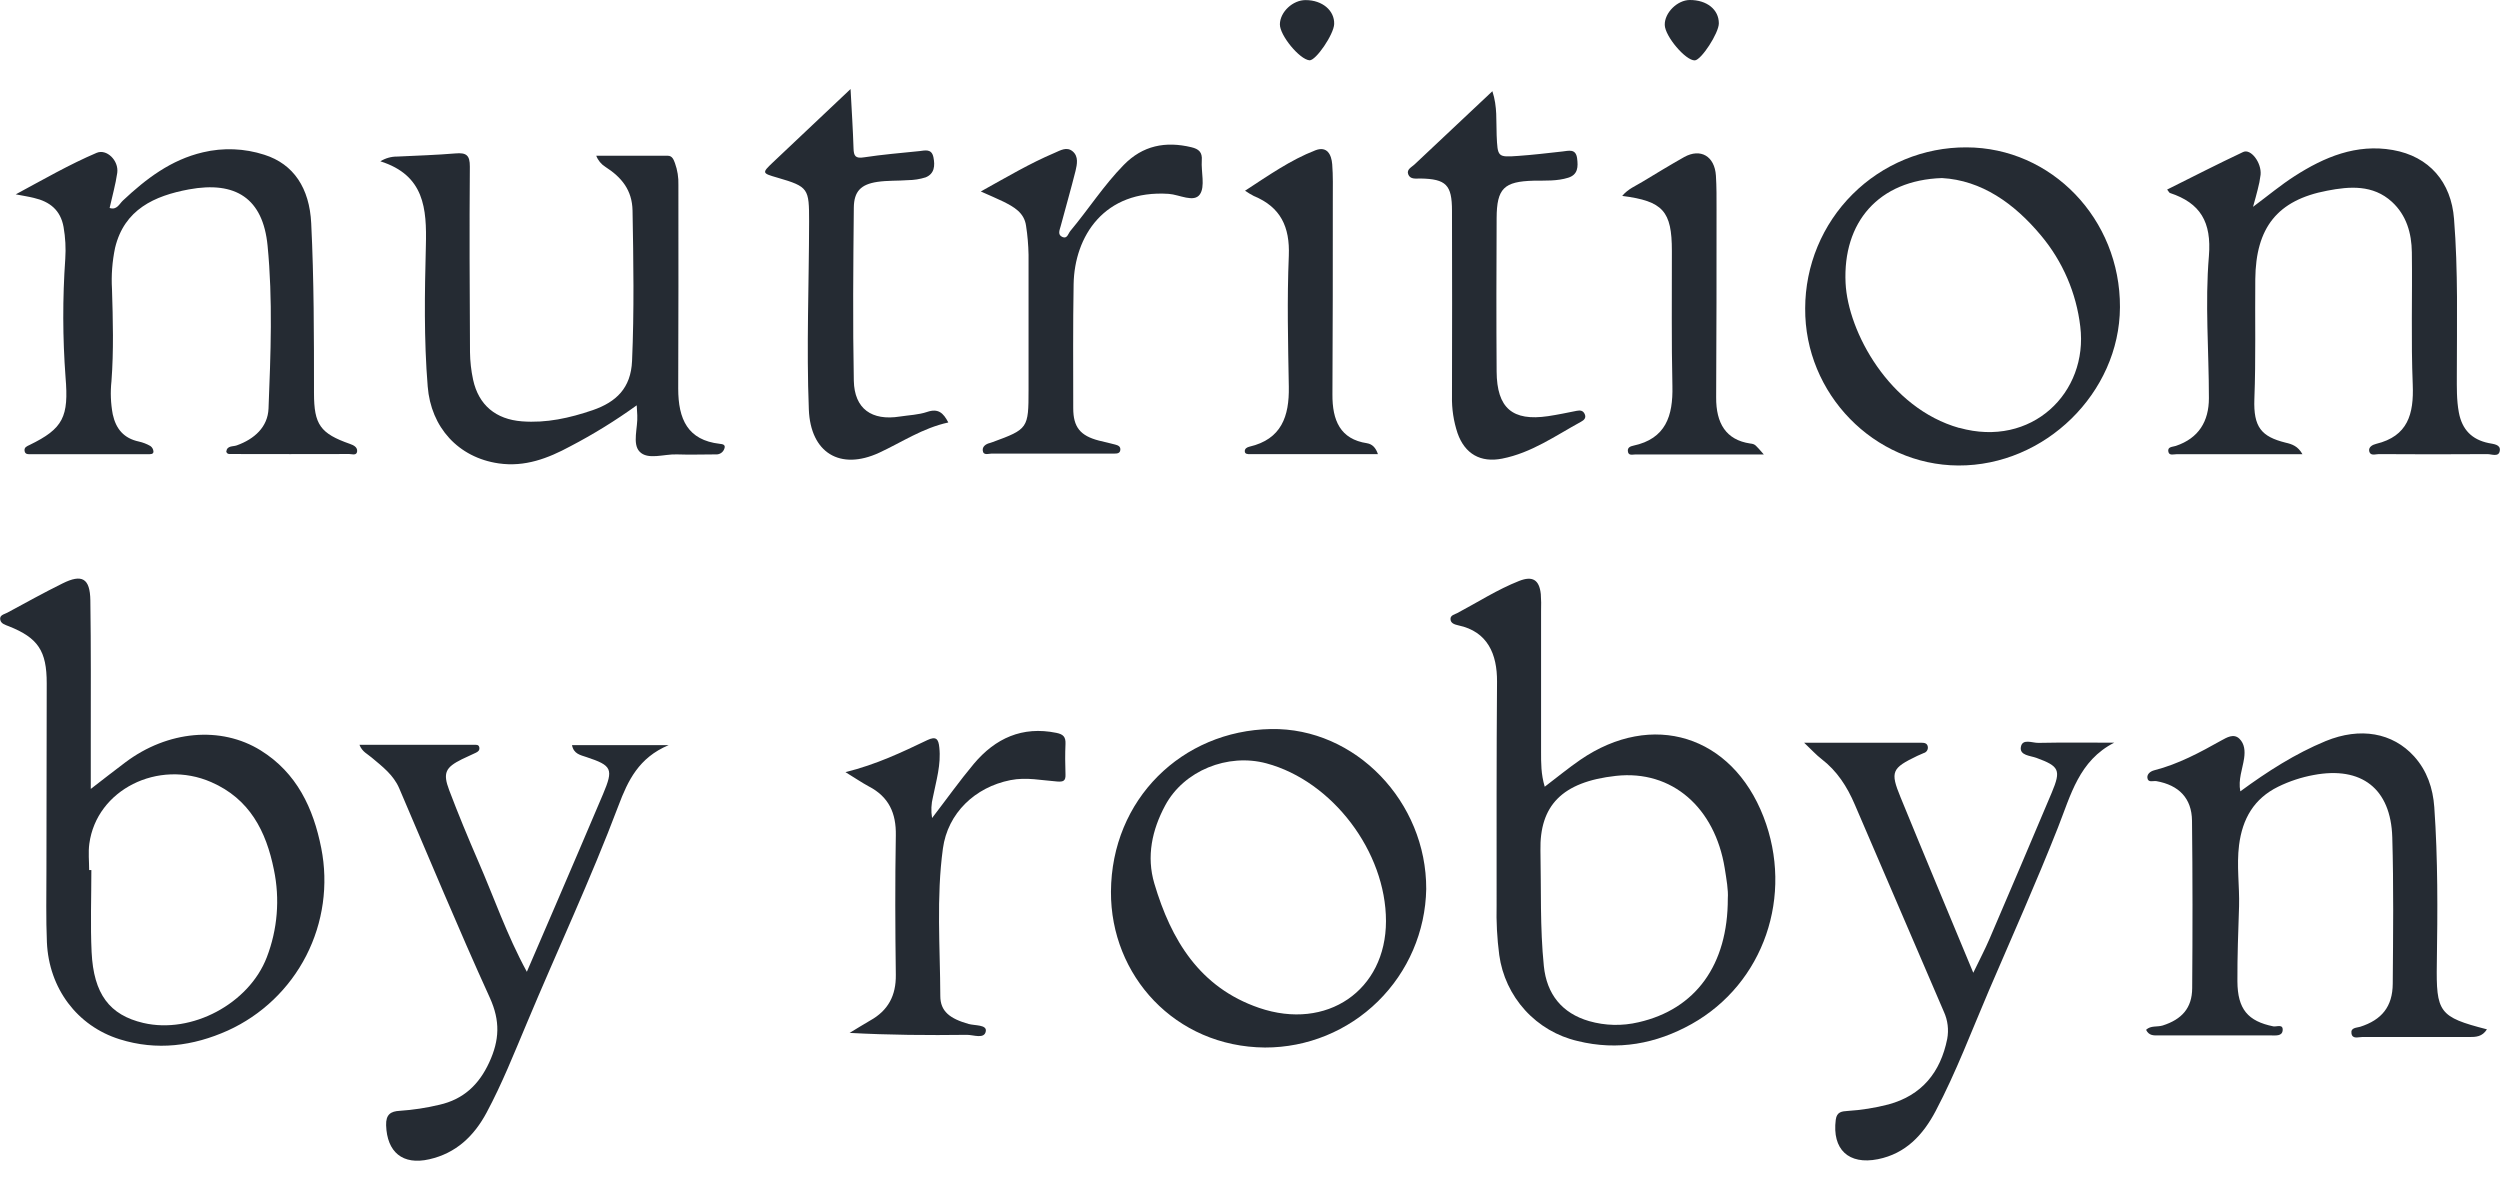 <svg width="112" height="53" viewBox="0 0 112 53" fill="none" xmlns="http://www.w3.org/2000/svg">
<path d="M0.705 8.707C1.964 8.029 3.111 7.367 4.33 6.847C4.775 6.657 5.327 7.188 5.253 7.744C5.177 8.27 5.029 8.785 4.911 9.317C5.233 9.426 5.344 9.137 5.507 8.984C6.548 8.007 7.661 7.159 9.09 6.824C10 6.607 10.952 6.645 11.842 6.933C13.161 7.351 13.865 8.434 13.942 9.999C14.067 12.536 14.067 15.074 14.067 17.613C14.067 19.024 14.351 19.421 15.678 19.887C15.85 19.947 16.013 20.035 16 20.215C15.983 20.426 15.773 20.34 15.647 20.34C13.881 20.345 12.116 20.345 10.351 20.34C10.276 20.34 10.18 20.357 10.137 20.235C10.171 19.953 10.432 20.016 10.607 19.953C11.394 19.671 11.998 19.134 12.03 18.3C12.126 15.867 12.224 13.422 11.987 11.001C11.78 8.887 10.559 8.099 8.462 8.485C6.921 8.772 5.568 9.38 5.155 11.104C5.028 11.712 4.981 12.334 5.017 12.954C5.059 14.33 5.097 15.706 4.994 17.072C4.94 17.568 4.959 18.07 5.051 18.561C5.195 19.219 5.549 19.637 6.219 19.781C6.4 19.821 6.574 19.888 6.735 19.98C6.776 20.008 6.81 20.045 6.834 20.088C6.858 20.132 6.872 20.18 6.875 20.23C6.875 20.361 6.729 20.347 6.626 20.347C4.88 20.347 3.134 20.347 1.388 20.347C1.271 20.347 1.121 20.369 1.1 20.194C1.08 20.037 1.207 19.991 1.322 19.936C2.837 19.2 3.085 18.674 2.936 16.897C2.805 15.133 2.801 13.362 2.924 11.598C2.956 11.121 2.93 10.641 2.848 10.17C2.711 9.407 2.225 9.031 1.52 8.867C1.289 8.809 1.046 8.772 0.705 8.707Z" fill="#252B33"/>
<path d="M103.149 20.347C101.221 20.347 99.373 20.347 97.526 20.347C97.392 20.347 97.185 20.424 97.144 20.246C97.088 20.007 97.332 20.025 97.476 19.977C98.502 19.633 98.959 18.875 98.959 17.837C98.959 15.711 98.78 13.585 98.959 11.472C99.083 9.942 98.577 9.096 97.213 8.645C97.18 8.634 97.162 8.583 97.088 8.492C98.231 7.922 99.354 7.346 100.495 6.809C100.838 6.648 101.324 7.292 101.275 7.827C101.247 8.054 101.203 8.278 101.143 8.499C101.092 8.717 101.027 8.932 100.936 9.266C101.618 8.758 102.183 8.285 102.799 7.89C104.135 7.032 105.564 6.434 107.198 6.72C108.831 7.007 109.817 8.159 109.941 9.812C110.127 12.14 110.066 14.471 110.066 16.802C110.066 17.362 110.052 17.92 110.157 18.48C110.302 19.254 110.747 19.697 111.493 19.85C111.725 19.896 112.03 19.915 111.991 20.187C111.955 20.497 111.617 20.341 111.431 20.344C109.81 20.357 108.189 20.354 106.568 20.344C106.42 20.344 106.194 20.44 106.141 20.218C106.099 20.027 106.289 19.925 106.451 19.885C107.872 19.541 108.144 18.551 108.091 17.234C108.011 15.259 108.077 13.278 108.051 11.301C108.039 10.448 107.811 9.641 107.158 9.042C106.31 8.265 105.261 8.348 104.261 8.542C102.016 8.966 101.061 10.204 101.037 12.506C101.019 14.294 101.065 16.081 100.996 17.872C100.949 19.137 101.31 19.561 102.394 19.831C102.691 19.898 102.949 19.991 103.149 20.347Z" fill="#252B33"/>
<path d="M111.415 46.114C111.202 46.452 110.916 46.459 110.616 46.459C109.016 46.459 107.416 46.459 105.816 46.459C105.649 46.459 105.388 46.562 105.346 46.299C105.303 46.036 105.565 46.049 105.735 46C106.704 45.69 107.187 45.096 107.195 44.072C107.212 41.885 107.237 39.694 107.174 37.51C107.11 35.326 105.792 34.318 103.653 34.72C103.102 34.821 102.567 34.997 102.063 35.244C100.977 35.779 100.461 36.676 100.31 37.861C100.194 38.78 100.335 39.688 100.31 40.599C100.273 41.725 100.23 42.851 100.236 43.968C100.244 45.212 100.705 45.748 101.843 45.981C101.987 46.011 102.293 45.856 102.263 46.163C102.237 46.425 101.957 46.387 101.752 46.387H96.697C96.492 46.387 96.276 46.407 96.144 46.136C96.353 45.934 96.642 46.018 96.886 45.943C97.745 45.67 98.204 45.163 98.21 44.273C98.229 41.771 98.231 39.27 98.202 36.768C98.19 35.758 97.613 35.175 96.608 34.995C96.465 34.97 96.233 35.081 96.203 34.849C96.182 34.675 96.338 34.553 96.514 34.508C97.591 34.232 98.557 33.71 99.519 33.171C99.752 33.046 100.069 32.843 100.327 33.097C100.557 33.323 100.584 33.64 100.536 33.973C100.466 34.452 100.264 34.921 100.366 35.453C101.589 34.556 102.825 33.765 104.188 33.201C105.741 32.563 107.189 32.826 108.149 33.882C108.731 34.525 108.996 35.312 109.056 36.159C109.22 38.487 109.205 40.821 109.17 43.151C109.137 45.355 109.26 45.561 111.415 46.114Z" fill="#252B33"/>
<path d="M17.041 7.227C17.268 7.085 17.532 7.011 17.799 7.014C18.672 6.972 19.545 6.945 20.408 6.873C20.882 6.833 21.054 6.944 21.049 7.468C21.027 10.237 21.04 13.007 21.056 15.776C21.061 16.191 21.107 16.605 21.195 17.012C21.444 18.153 22.216 18.786 23.382 18.876C24.482 18.961 25.52 18.727 26.551 18.376C27.615 18.008 28.263 17.382 28.316 16.174C28.414 13.922 28.378 11.683 28.338 9.438C28.322 8.51 27.839 7.937 27.121 7.476C26.934 7.359 26.79 7.183 26.712 6.977C27.779 6.977 28.846 6.977 29.913 6.977C30.121 6.977 30.179 7.154 30.238 7.308C30.351 7.621 30.403 7.953 30.392 8.286C30.392 11.327 30.399 14.366 30.384 17.407C30.384 18.783 30.81 19.719 32.245 19.883C32.361 19.897 32.521 19.911 32.452 20.098C32.426 20.178 32.375 20.247 32.305 20.294C32.236 20.341 32.153 20.363 32.069 20.357C31.488 20.357 30.906 20.378 30.323 20.357C29.741 20.336 29.019 20.62 28.652 20.232C28.318 19.878 28.581 19.159 28.55 18.606C28.543 18.481 28.536 18.356 28.525 18.158C27.577 18.842 26.581 19.457 25.545 19.997C24.547 20.536 23.516 20.93 22.342 20.76C20.533 20.499 19.304 19.146 19.161 17.312C18.989 15.212 19.026 13.105 19.079 11.01C19.121 9.344 19.018 7.852 17.041 7.227Z" fill="#252B33"/>
<path d="M94.717 33.272C93.139 34.078 92.772 35.616 92.199 37.067C91.23 39.522 90.152 41.934 89.11 44.359C88.332 46.175 87.638 48.029 86.715 49.779C86.152 50.844 85.379 51.681 84.132 51.932C82.817 52.195 82.072 51.492 82.242 50.164C82.288 49.801 82.527 49.789 82.765 49.771C83.386 49.732 84.002 49.634 84.605 49.478C86.101 49.071 86.934 48.038 87.235 46.545C87.312 46.132 87.26 45.705 87.084 45.323C85.754 42.23 84.424 39.136 83.093 36.04C82.752 35.242 82.301 34.539 81.604 34.004C81.366 33.822 81.164 33.594 80.826 33.275H86.085C86.21 33.275 86.341 33.294 86.366 33.454C86.376 33.516 86.362 33.58 86.328 33.632C86.294 33.685 86.241 33.722 86.18 33.738C86.084 33.776 85.989 33.819 85.895 33.863C84.751 34.414 84.671 34.566 85.147 35.724C86.2 38.299 87.276 40.864 88.403 43.58C88.686 42.992 88.93 42.53 89.135 42.051C90.07 39.873 90.998 37.693 91.919 35.509C92.345 34.494 92.253 34.328 91.232 33.953C90.96 33.853 90.475 33.846 90.534 33.471C90.597 33.069 91.053 33.289 91.324 33.281C92.454 33.257 93.586 33.272 94.717 33.272Z" fill="#252B33"/>
<path d="M16.104 33.368C17.836 33.368 19.53 33.368 21.224 33.368C21.321 33.368 21.448 33.346 21.473 33.481C21.498 33.617 21.415 33.675 21.319 33.722C21.114 33.823 20.902 33.912 20.695 34.013C19.957 34.38 19.831 34.626 20.123 35.399C20.528 36.468 20.966 37.525 21.421 38.575C22.128 40.193 22.697 41.873 23.603 43.536C24.049 42.498 24.456 41.561 24.859 40.622C25.58 38.937 26.307 37.259 27.018 35.572C27.492 34.446 27.418 34.297 26.27 33.916C25.998 33.825 25.702 33.775 25.626 33.383H29.953C28.613 33.947 28.13 34.974 27.709 36.088C26.462 39.396 24.959 42.592 23.593 45.859C23.027 47.201 22.491 48.554 21.802 49.84C21.236 50.898 20.431 51.664 19.232 51.936C18.034 52.209 17.337 51.612 17.298 50.412C17.283 49.924 17.509 49.786 17.904 49.765C18.504 49.725 19.1 49.634 19.685 49.494C20.758 49.251 21.453 48.601 21.916 47.599C22.379 46.597 22.415 45.738 21.946 44.702C20.532 41.6 19.229 38.448 17.884 35.314C17.626 34.714 17.125 34.337 16.65 33.938C16.468 33.779 16.226 33.684 16.104 33.368Z" fill="#252B33"/>
<path d="M38.105 3.989C38.156 4.953 38.212 5.797 38.238 6.643C38.248 6.989 38.321 7.111 38.711 7.048C39.529 6.923 40.358 6.855 41.182 6.77C41.442 6.743 41.739 6.645 41.819 7.051C41.893 7.426 41.865 7.786 41.467 7.946C41.21 8.027 40.942 8.069 40.672 8.071C40.217 8.106 39.756 8.081 39.301 8.149C38.569 8.26 38.257 8.573 38.251 9.309C38.226 11.892 38.201 14.476 38.251 17.058C38.278 18.322 39.058 18.859 40.313 18.661C40.722 18.598 41.149 18.585 41.537 18.454C42.029 18.286 42.261 18.494 42.484 18.927C41.333 19.177 40.401 19.813 39.391 20.281C37.631 21.094 36.31 20.281 36.236 18.346C36.126 15.538 36.244 12.73 36.248 9.922C36.248 8.448 36.229 8.366 34.834 7.961C34.128 7.757 34.124 7.752 34.641 7.261C35.765 6.204 36.884 5.147 38.105 3.989Z" fill="#252B33"/>
<path d="M66.859 4.086C67.089 4.788 67.023 5.429 67.05 6.06C67.094 7.038 67.088 7.05 68.013 6.985C68.674 6.939 69.332 6.86 69.991 6.787C70.275 6.757 70.598 6.644 70.655 7.097C70.703 7.472 70.695 7.825 70.255 7.962C69.756 8.119 69.228 8.087 68.71 8.095C67.378 8.13 67.055 8.439 67.049 9.772C67.038 12.062 67.033 14.352 67.049 16.642C67.06 18.287 67.758 18.879 69.355 18.644C69.784 18.579 70.21 18.491 70.635 18.405C70.797 18.372 70.925 18.391 70.997 18.555C71.069 18.719 70.97 18.82 70.829 18.895C69.684 19.52 68.609 20.29 67.293 20.547C66.332 20.736 65.626 20.338 65.298 19.405C65.121 18.872 65.036 18.312 65.049 17.751C65.056 14.982 65.056 12.212 65.049 9.443C65.049 8.28 64.785 8.017 63.631 7.997C63.429 7.997 63.175 8.046 63.087 7.806C63.007 7.588 63.242 7.489 63.37 7.368C64.515 6.285 65.663 5.209 66.859 4.086Z" fill="#252B33"/>
<path d="M43.94 8.578C45.099 7.935 46.133 7.321 47.243 6.85C47.507 6.738 47.79 6.555 48.059 6.784C48.327 7.013 48.253 7.364 48.183 7.66C47.976 8.485 47.739 9.303 47.52 10.126C47.475 10.299 47.363 10.518 47.599 10.619C47.815 10.711 47.855 10.463 47.951 10.348C48.764 9.376 49.448 8.303 50.341 7.392C51.196 6.516 52.211 6.319 53.371 6.595C53.706 6.675 53.87 6.818 53.84 7.187C53.805 7.703 53.999 8.354 53.754 8.708C53.487 9.091 52.837 8.718 52.359 8.685C49.464 8.495 48.136 10.59 48.098 12.73C48.066 14.583 48.08 16.436 48.081 18.288C48.081 19.135 48.395 19.522 49.233 19.739C49.474 19.802 49.719 19.848 49.958 19.916C50.072 19.948 50.207 19.988 50.191 20.156C50.175 20.323 50.028 20.32 49.907 20.321C49.449 20.321 48.992 20.321 48.535 20.321C47.163 20.321 45.791 20.321 44.42 20.321C44.28 20.321 44.045 20.425 44.026 20.17C44.014 19.996 44.174 19.886 44.352 19.845C44.393 19.834 44.432 19.821 44.471 19.805C46.054 19.225 46.079 19.189 46.079 17.476C46.079 15.456 46.079 13.436 46.079 11.416C46.071 10.98 46.034 10.545 45.967 10.114C45.885 9.521 45.416 9.266 44.946 9.03C44.651 8.887 44.351 8.762 43.94 8.578Z" fill="#252B33"/>
<path d="M37.877 34.592C39.274 34.245 40.41 33.698 41.546 33.156C41.938 32.97 42.045 33.108 42.081 33.485C42.165 34.249 41.944 34.968 41.798 35.699C41.718 36.009 41.704 36.332 41.757 36.648C42.423 35.78 42.997 34.973 43.628 34.219C44.592 33.075 45.797 32.521 47.325 32.832C47.633 32.895 47.747 33.012 47.734 33.321C47.715 33.778 47.717 34.237 47.734 34.697C47.745 34.985 47.637 35.031 47.367 35.012C46.67 34.962 45.987 34.807 45.267 34.95C43.682 35.264 42.458 36.427 42.242 38.015C41.944 40.21 42.117 42.42 42.126 44.623C42.126 45.307 42.553 45.635 43.394 45.874C43.674 45.951 44.209 45.902 44.165 46.193C44.109 46.568 43.611 46.358 43.315 46.361C41.577 46.383 39.839 46.371 38.063 46.274C38.37 46.089 38.671 45.899 38.984 45.719C39.788 45.272 40.145 44.604 40.133 43.672C40.105 41.591 40.097 39.509 40.133 37.427C40.152 36.427 39.818 35.696 38.922 35.231C38.614 35.065 38.328 34.868 37.877 34.592Z" fill="#252B33"/>
<path d="M61.731 20.346H55.995C55.894 20.346 55.764 20.346 55.766 20.209C55.766 20.096 55.868 20.036 55.975 20.011C57.413 19.677 57.762 18.648 57.739 17.327C57.705 15.369 57.657 13.409 57.739 11.454C57.79 10.164 57.372 9.276 56.172 8.782C56.036 8.711 55.904 8.632 55.778 8.544C56.833 7.859 57.81 7.168 58.928 6.734C59.456 6.53 59.649 6.928 59.683 7.36C59.724 7.877 59.71 8.4 59.71 8.92C59.71 11.837 59.71 14.753 59.693 17.669C59.685 18.833 60.041 19.677 61.243 19.857C61.473 19.896 61.633 20.05 61.731 20.346Z" fill="#252B33"/>
<path d="M79.019 20.36C77.024 20.36 75.144 20.36 73.26 20.36C73.135 20.36 72.94 20.432 72.927 20.198C72.918 20.045 73.042 19.995 73.17 19.967C74.631 19.656 74.954 18.629 74.924 17.302C74.879 15.283 74.903 13.263 74.9 11.243C74.9 9.458 74.508 9.012 72.675 8.777C72.94 8.458 73.284 8.328 73.581 8.144C74.204 7.768 74.828 7.387 75.451 7.036C76.186 6.628 76.816 6.997 76.873 7.866C76.905 8.366 76.901 8.867 76.901 9.367C76.901 12.177 76.901 14.988 76.884 17.798C76.875 18.963 77.324 19.709 78.408 19.869C78.645 19.897 78.637 19.93 79.019 20.36Z" fill="#252B33"/>
<path d="M59.771 1.076C59.756 1.54 58.949 2.722 58.665 2.702C58.22 2.662 57.333 1.585 57.339 1.089C57.346 0.534 57.918 -0.001 58.499 0.004C59.242 0.007 59.79 0.473 59.771 1.076Z" fill="#252B33"/>
<path d="M77.004 1.047C77.004 1.481 76.213 2.697 75.926 2.705C75.516 2.717 74.592 1.626 74.581 1.117C74.568 0.573 75.144 0.003 75.703 1.08194e-05C76.469 -0.002 77.005 0.429 77.004 1.047Z" fill="#252B33"/>
<path d="M79.004 36.589C77.588 32.94 74.024 31.829 70.799 34.039C70.271 34.402 69.775 34.811 69.204 35.245C69.035 34.679 69.04 34.179 69.04 33.682V27.364C69.049 27.114 69.045 26.863 69.028 26.614C68.96 25.97 68.654 25.79 68.055 26.027C67.085 26.41 66.21 26.976 65.293 27.462C65.168 27.526 64.98 27.562 64.982 27.728C64.982 27.93 65.176 27.978 65.338 28.017C66.646 28.294 67.076 29.307 67.067 30.541C67.041 33.874 67.048 37.208 67.048 40.541C67.029 41.29 67.069 42.039 67.166 42.782C67.293 43.706 67.696 44.569 68.323 45.258C68.95 45.947 69.771 46.428 70.677 46.638C72.482 47.084 74.196 46.763 75.783 45.877C79.027 44.06 80.372 40.111 79.004 36.589ZM77.406 40.247C77.412 43.231 75.962 45.214 73.407 45.797C72.677 45.97 71.915 45.953 71.193 45.746C69.979 45.395 69.292 44.542 69.164 43.278C68.989 41.556 69.048 39.829 69.012 38.106C68.971 36.104 69.963 35.028 72.392 34.759C74.924 34.48 76.829 36.203 77.266 38.886C77.346 39.388 77.433 39.879 77.406 40.247Z" fill="#252B33"/>
<path d="M14.392 37.995C14.04 36.211 13.3 34.627 11.679 33.618C9.897 32.512 7.513 32.73 5.618 34.152C5.145 34.506 4.681 34.871 4.067 35.344C4.067 34.517 4.067 33.86 4.067 33.204C4.067 31.101 4.079 28.999 4.048 26.897C4.033 25.906 3.674 25.703 2.801 26.138C1.964 26.551 1.147 27.006 0.326 27.449C0.191 27.522 -0.034 27.552 0.012 27.77C0.05 27.948 0.239 27.994 0.394 28.056C1.706 28.576 2.095 29.164 2.093 30.61C2.086 33.415 2.082 36.221 2.08 39.027C2.08 40.089 2.056 41.154 2.101 42.212C2.19 44.277 3.457 45.964 5.36 46.559C7.022 47.082 8.65 46.867 10.207 46.168C11.722 45.479 12.96 44.297 13.72 42.813C14.479 41.329 14.716 39.631 14.392 37.995ZM11.953 42.885C11.155 44.967 8.586 46.335 6.42 45.828C4.911 45.474 4.194 44.538 4.104 42.653C4.047 41.431 4.093 40.204 4.093 38.98H3.994C3.994 38.584 3.949 38.184 4.002 37.797C4.327 35.38 7.086 34.004 9.459 35.037C11.186 35.788 11.925 37.241 12.271 38.963C12.545 40.274 12.434 41.636 11.953 42.885Z" fill="#252B33"/>
<path d="M56.938 32.661C52.957 32.733 49.794 35.807 49.771 39.947C49.752 43.699 52.639 46.898 56.673 46.929C58.565 46.932 60.381 46.189 61.732 44.861C63.083 43.533 63.86 41.727 63.895 39.83C63.911 35.927 60.728 32.592 56.938 32.661ZM56.404 45.152C53.744 44.239 52.465 42.114 51.714 39.581C51.354 38.364 51.613 37.179 52.198 36.088C53.036 34.523 55.001 33.732 56.738 34.199C59.693 34.994 62.092 38.16 62.092 41.265C62.092 44.369 59.441 46.193 56.404 45.152Z" fill="#252B33"/>
<path d="M88.095 6.602C87.149 6.598 86.211 6.782 85.335 7.143C84.46 7.504 83.664 8.034 82.993 8.704C82.322 9.373 81.789 10.169 81.425 11.046C81.062 11.922 80.874 12.862 80.872 13.811C80.842 17.636 83.957 20.835 87.731 20.854C91.609 20.874 94.957 17.602 94.974 13.761C94.991 9.816 91.91 6.608 88.095 6.602ZM87.776 19.173C84.636 18.289 82.788 14.858 82.682 12.683C82.55 9.959 84.158 8.071 87 7.977C88.766 8.076 90.233 9.103 91.441 10.554C92.409 11.711 93.019 13.126 93.196 14.625C93.56 17.597 91.012 20.077 87.776 19.167V19.173Z" fill="#252B33"/>
</svg>
